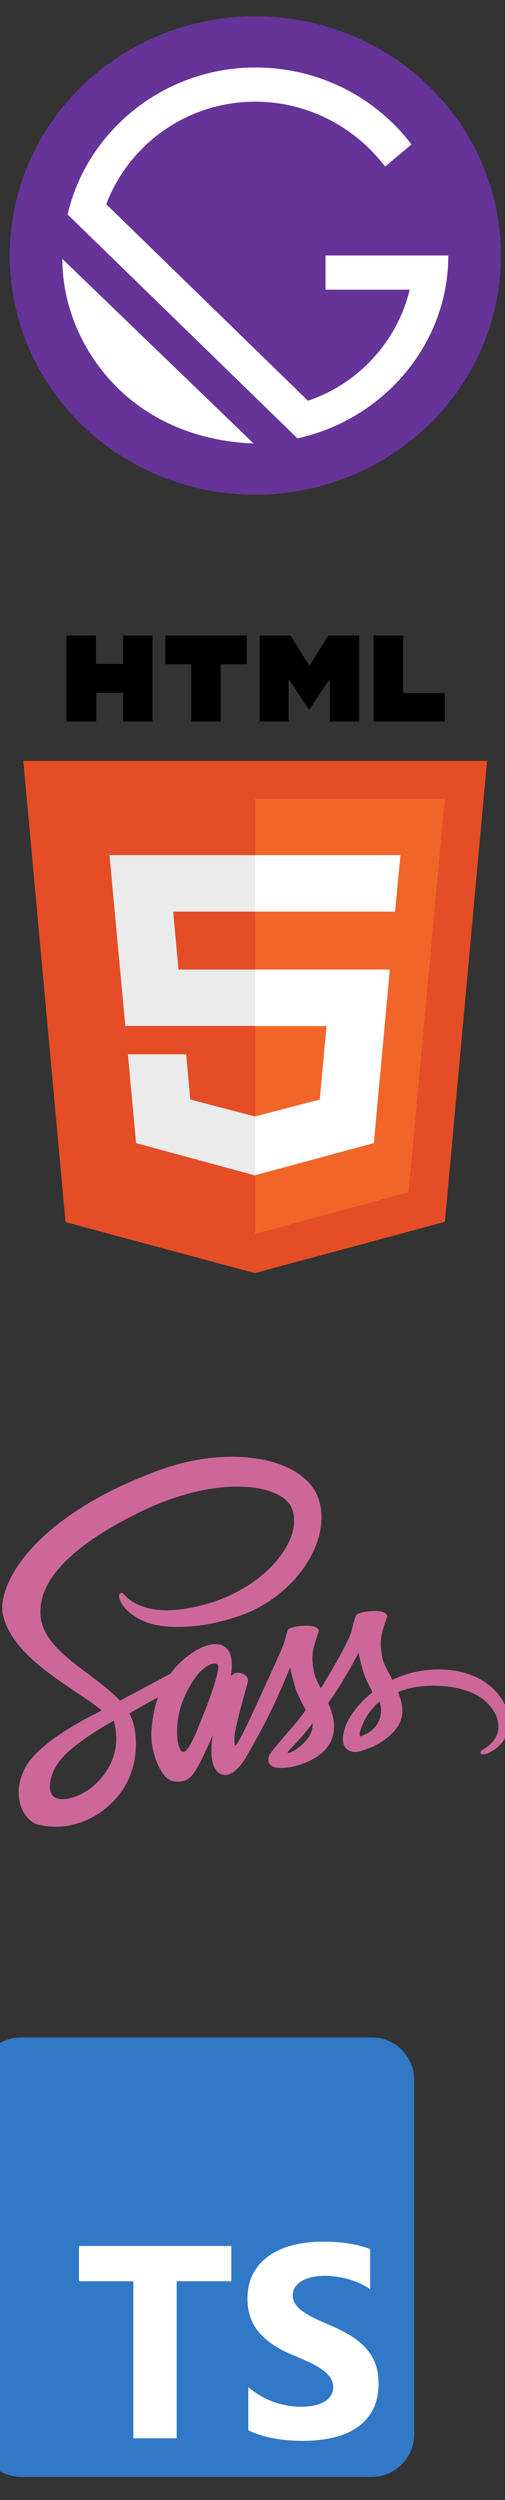 <?xml version="1.0" encoding="UTF-8" standalone="no"?>
<!DOCTYPE svg PUBLIC "-//W3C//DTD SVG 1.1//EN" "http://www.w3.org/Graphics/SVG/1.1/DTD/svg11.dtd">
<svg width="100%" height="100%" viewBox="0 0 169 836" version="1.1" xmlns="http://www.w3.org/2000/svg" xmlns:xlink="http://www.w3.org/1999/xlink" xml:space="preserve" xmlns:serif="http://www.serif.com/" style="fill-rule:evenodd;clip-rule:evenodd;stroke-linejoin:round;stroke-miterlimit:2;">
    <rect x="0" y="0" width="169" height="836" fill="#333333" stroke="none"/>
    <g transform="matrix(1,0,0,1,-340.913,-68.292)">
        <g transform="matrix(19.2,0,0,25.809,0,0)">
            <rect id="Artboard1" x="0" y="0" width="40" height="40" style="fill:none;"/>
            <g id="Artboard11" serif:id="Artboard1">
                <g transform="matrix(0.004,0,0,0.003,3.929,28.451)">
                    <g transform="matrix(3.708,0,0,3.708,3363.34,197.614)">
                        <path d="M512,50C512,22.404 489.596,0 462,0L50,0C22.404,0 0,22.404 0,50L0,462C0,489.596 22.404,512 50,512L462,512C489.596,512 512,489.596 512,462L512,50Z" style="fill:rgb(49,120,198);"/>
                    </g>
                    <g transform="matrix(3.708,0,0,3.708,3363.34,197.614)">
                        <path d="M316.939,407.424L316.939,457.485C325.077,461.657 334.702,464.785 345.814,466.871C356.926,468.957 368.637,470 380.949,470C392.948,470 404.346,468.853 415.145,466.558C425.944,464.264 435.413,460.483 443.551,455.216C451.689,449.95 458.132,443.066 462.879,434.566C467.626,426.066 470,415.559 470,403.044C470,393.97 468.644,386.018 465.931,379.187C463.218,372.356 459.306,366.281 454.193,360.962C449.081,355.643 442.951,350.871 435.804,346.647C428.657,342.423 420.597,338.434 411.624,334.68C405.051,331.968 399.156,329.335 393.939,326.78C388.722,324.224 384.288,321.617 380.636,318.958C376.984,316.298 374.167,313.482 372.185,310.51C370.203,307.537 369.211,304.174 369.211,300.419C369.211,296.978 370.098,293.875 371.872,291.111C373.646,288.347 376.15,285.975 379.384,283.993C382.619,282.012 386.583,280.473 391.278,279.378C395.974,278.283 401.19,277.736 406.929,277.736C411.102,277.736 415.51,278.049 420.153,278.674C424.796,279.3 429.465,280.265 434.161,281.568C438.856,282.872 443.42,284.515 447.855,286.496C452.289,288.478 456.384,290.772 460.14,293.38L460.14,246.604C452.524,243.684 444.203,241.52 435.178,240.112C426.153,238.704 415.797,238 404.112,238C392.217,238 380.949,239.278 370.307,241.833C359.665,244.388 350.301,248.377 342.214,253.8C334.128,259.224 327.738,266.133 323.043,274.529C318.348,282.924 316,292.962 316,304.643C316,319.557 320.304,332.281 328.912,342.815C337.519,353.348 350.587,362.265 368.116,369.566C375.002,372.382 381.419,375.145 387.366,377.857C393.313,380.569 398.452,383.385 402.781,386.305C407.111,389.225 410.528,392.406 413.033,395.848C415.537,399.289 416.789,403.2 416.789,407.581C416.789,410.814 416.006,413.812 414.441,416.576C412.876,419.34 410.502,421.738 407.32,423.772C404.138,425.806 400.173,427.396 395.426,428.543C390.678,429.691 385.123,430.264 378.758,430.264C367.907,430.264 357.161,428.361 346.518,424.554C335.876,420.748 326.016,415.038 316.939,407.424ZM232.78,284.082L297,284.082L297,243L118,243L118,284.082L181.906,284.082L181.906,467L232.78,467L232.78,284.082Z" style="fill:white;"/>
                    </g>
                </g>
                <g id="Calque-1" serif:id="Calque 1" transform="matrix(0.029,0,0,0.021,13.342,14.232)">
                    <g id="g3013">
                    </g>
                    <g transform="matrix(0.424,0,0,0.424,305.691,41.678)">
                        <g transform="matrix(1.812,0,0,1.812,-464.117,-474.632)">
                            <path d="M108.4,0L131.4,0L131.4,22.8L152.6,22.8L152.6,0L175.6,0L175.6,69L152.6,69L152.6,46L131.6,46L131.6,69L108.4,69M206,23L185.7,23L185.7,0L249.4,0L249.4,23L229,23L229,69L206,69M259.5,0L283.6,0L298.4,24.3L313.2,0L337.3,0L337.3,69L314.3,69L314.3,34.8L298.2,59.6L282.1,34.8L282.1,69L259.5,69M348.7,0L371.7,0L371.7,46.2L404.3,46.2L404.3,69L348.7,69" style="fill-rule:nonzero;"/>
                        </g>
                        <g transform="matrix(1.812,0,0,1.812,-464.117,-474.632)">
                            <path d="M107.6,471L74.6,100.6L437.4,100.6L404.4,470.8L255.7,512" style="fill:rgb(228,77,38);fill-rule:nonzero;"/>
                        </g>
                        <g transform="matrix(1.812,0,0,1.812,-464.117,-474.632)">
                            <path d="M256,480.5L256,131L404.3,131L376,447" style="fill:rgb(241,101,41);fill-rule:nonzero;"/>
                        </g>
                        <g transform="matrix(1.812,0,0,1.812,-464.117,-474.632)">
                            <path d="M142,176.3L256,176.3L256,221.7L191.8,221.7L196,268.2L256,268.2L256,313.5L154.4,313.5M156.4,336.3L202,336.3L205.2,372.6L256,386.2L256,433.6L162.8,407.6" style="fill:rgb(235,235,235);fill-rule:nonzero;"/>
                        </g>
                        <g transform="matrix(1.812,0,0,1.812,-464.117,-474.632)">
                            <path d="M369.6,176.3L255.8,176.3L255.8,221.7L365.4,221.7M361.3,268.2L255.8,268.2L255.8,313.6L311.8,313.6L306.5,372.6L255.8,386.2L255.8,433.4L348.8,407.6" style="fill:white;fill-rule:nonzero;"/>
                        </g>
                    </g>
                    <g transform="matrix(5.819,0,0,5.819,2858.74,2220.19)">
                        <g transform="matrix(1.812,0,0,1.812,-464.117,-474.632)">
                            <circle cx="14" cy="14" r="14" style="fill:rgb(102,51,153);"/>
                        </g>
                        <g transform="matrix(1.812,0,0,1.812,-464.117,-474.632)">
                            <path d="M6.2,21.8C4.1,19.7 3,16.9 3,14.2L13.9,25C11.1,24.9 8.3,23.9 6.2,21.8ZM16.4,24.7L3.3,11.6C4.4,6.7 8.8,3 14,3C17.7,3 20.9,4.8 22.9,7.5L21.4,8.8C19.7,6.5 17,5 14,5C10.1,5 6.8,7.5 5.5,11L17,22.5C19.9,21.5 22.1,19 22.8,16L18,16L18,14L25,14C25,19.2 21.3,23.6 16.4,24.7Z" style="fill:white;fill-rule:nonzero;"/>
                        </g>
                    </g>
                    <g transform="matrix(0.556,0,0,0.556,153.54,346.872)">
                        <path d="M387.313,310.681C385.575,309.444 385.864,305.446 391.58,292.994C393.824,288.105 398.944,279.874 407.845,272.008C408.876,275.243 409.505,278.345 409.487,281.233C409.372,300.499 395.626,307.694 387.313,310.681ZM314.145,327.36C311.815,328.579 309.679,329.345 308.686,328.754C307.958,328.319 309.647,326.714 309.647,326.714C309.647,326.714 321.528,313.934 326.207,308.114C328.929,304.73 332.085,300.713 335.524,296.22C335.552,296.669 335.567,297.114 335.567,297.554C335.532,312.866 320.741,323.204 314.145,327.36ZM219.167,282.042C213.671,295.441 202.168,329.72 195.167,327.883C189.157,326.306 185.497,300.248 193.967,274.603C198.23,261.694 207.337,246.269 212.687,240.282C221.3,230.648 230.783,227.497 233.087,231.403C236.024,236.38 222.613,273.643 219.167,282.042ZM104.207,360.194C88.427,377.409 66.38,383.915 56.927,378.435C46.719,372.516 50.762,347.172 70.127,328.904C81.93,317.771 97.166,307.517 107.275,301.201C109.575,299.817 112.955,297.784 117.062,295.323C117.743,294.935 118.127,294.72 118.127,294.72L118.112,294.694C118.905,294.22 119.717,293.733 120.556,293.232C127.602,319.234 120.77,342.126 104.207,360.194ZM471.417,236.396C452.272,236.497 435.69,241.093 421.79,247.944C416.706,237.798 411.561,228.872 410.697,222.235C409.688,214.487 408.519,209.865 409.737,200.635C410.956,191.405 416.296,178.335 416.218,177.356C416.14,176.377 415.02,171.675 403.978,171.595C392.935,171.516 383.489,173.719 382.378,176.635C381.266,179.551 379.14,186.113 377.817,192.955C375.883,202.968 355.77,238.678 344.35,257.36C340.615,250.069 337.439,243.64 336.777,238.556C335.769,230.808 334.599,226.186 335.817,216.955C337.036,207.726 342.376,194.654 342.298,193.675C342.22,192.696 341.101,187.995 330.058,187.915C319.015,187.836 309.569,190.039 308.458,192.955C307.346,195.871 306.159,202.684 303.897,209.275C301.635,215.867 274.899,275.436 267.897,290.876C264.329,298.743 261.224,305.063 259.032,309.38C259.026,309.369 259.018,309.356 259.018,309.356C259.018,309.356 258.883,309.643 258.65,310.128C256.773,313.802 255.657,315.835 255.657,315.835C255.657,315.835 255.669,315.863 255.69,315.911C254.202,318.609 252.607,321.115 251.817,321.115C251.265,321.115 250.16,313.933 252.058,304.075C256.036,283.411 265.593,251.185 265.498,250.075C265.448,249.506 267.274,243.891 259.256,240.955C251.464,238.103 248.689,242.86 247.978,242.875C247.289,242.89 246.777,244.556 246.777,244.556C246.777,244.556 255.459,208.316 230.217,208.316C214.436,208.316 192.569,225.579 181.797,241.227C174.999,244.935 160.452,252.876 145.018,261.356C139.09,264.612 133.041,267.941 127.305,271.101C126.915,270.669 126.526,270.236 126.125,269.808C95.517,237.153 38.936,214.056 41.337,170.155C42.21,154.195 47.757,112.171 150.058,61.196C233.858,19.438 300.944,30.929 312.538,56.396C329.1,92.779 276.684,160.4 189.657,170.155C156.499,173.872 139.04,161.022 134.697,156.235C130.126,151.197 129.444,150.97 127.737,151.915C124.957,153.456 126.719,157.904 127.737,160.555C130.336,167.318 140.998,179.31 159.177,185.275C175.169,190.523 214.099,193.406 261.177,175.195C313.907,154.799 355.081,98.061 342.987,50.636C330.688,2.401 250.711,-13.456 175.018,13.436C129.968,29.44 81.201,54.558 46.137,87.356C4.446,126.352 -2.202,160.293 0.537,174.475C10.271,224.866 79.726,257.681 107.539,282.001C106.166,282.758 104.879,283.469 103.708,284.115C89.763,291.013 36.82,318.72 23.577,347.995C8.555,381.202 25.968,405.027 37.497,408.235C73.215,418.174 109.869,400.297 129.567,370.916C149.261,341.542 146.856,303.294 137.817,285.835C137.705,285.618 137.581,285.406 137.466,285.191C141.066,283.06 144.738,280.893 148.377,278.756C155.474,274.589 162.44,270.701 168.486,267.411C165.104,276.68 162.626,287.79 161.337,303.835C159.823,322.685 167.548,347.05 177.657,356.636C182.108,360.856 187.463,360.955 190.857,360.955C202.62,360.955 207.988,351.169 213.897,339.595C221.146,325.4 227.577,308.875 227.577,308.875C227.577,308.875 219.505,353.515 241.498,353.515C249.511,353.515 257.571,343.124 261.161,337.826C261.172,337.884 261.177,337.915 261.177,337.915C261.177,337.915 261.385,337.57 261.794,336.878C262.626,335.606 263.097,334.796 263.097,334.796C263.097,334.796 263.113,334.712 263.139,334.566C266.36,328.973 273.504,316.222 284.218,295.195C298.06,268.028 311.337,233.995 311.337,233.995C311.337,233.995 312.572,242.316 316.617,256.075C318.997,264.171 324.053,273.12 328.042,281.702C324.831,286.157 322.857,288.716 322.857,288.716C322.857,288.716 322.876,288.763 322.911,288.849C320.345,292.255 317.468,295.931 314.458,299.515C303.533,312.527 290.52,327.386 288.777,331.675C286.725,336.728 287.21,340.445 291.177,343.435C294.075,345.619 299.234,345.958 304.617,345.595C314.435,344.935 321.343,342.5 324.751,341.017C330.064,339.138 336.251,336.183 342.058,331.915C352.775,324.036 359.239,312.765 358.618,297.835C358.274,289.607 355.65,281.452 352.331,273.753C353.304,272.355 354.279,270.944 355.257,269.515C372.152,244.816 385.257,217.675 385.257,217.675C385.257,217.675 386.492,225.995 390.538,239.755C392.585,246.72 396.624,254.317 400.256,261.77C384.37,274.677 374.518,289.675 371.097,299.515C364.772,317.712 369.726,325.958 379.018,327.835C383.227,328.686 389.171,326.757 393.643,324.864C399.207,323.019 405.893,319.946 412.138,315.356C422.855,307.477 433.159,296.444 432.538,281.515C432.254,274.718 430.411,267.972 427.91,261.491C441.376,255.882 458.811,252.763 481.018,255.356C528.658,260.919 538.004,290.665 536.218,303.115C534.431,315.566 524.438,322.409 521.097,324.476C517.757,326.542 516.737,327.259 517.018,328.796C517.424,331.03 518.969,330.944 521.817,330.464C525.739,329.802 546.834,320.337 547.737,297.356C548.884,268.18 520.931,236.132 471.417,236.396Z" style="fill:rgb(205,103,154);fill-rule:nonzero;"/>
                    </g>
                </g>
                <g transform="matrix(0.013,0,0,0.01,-53.103,-2.047)">
                    <g transform="matrix(1,0,0,1,4322.97,704.938)">
                        <rect id="Page-3" serif:id="Page 3" x="0" y="0" width="1000" height="1000" style="fill:none;"/>
                        <g>
                            <g id="W-Mark" serif:id="W Mark">
                                <g opacity="0">
                                    <g transform="matrix(1,0,0,-1,0,1000)">
                                        <rect x="0" y="0" width="1000" height="1000" style="fill:white;"/>
                                    </g>
                                </g>
                            </g>
                        </g>
                    </g>
                </g>
            </g>
        </g>
    </g>
</svg>

